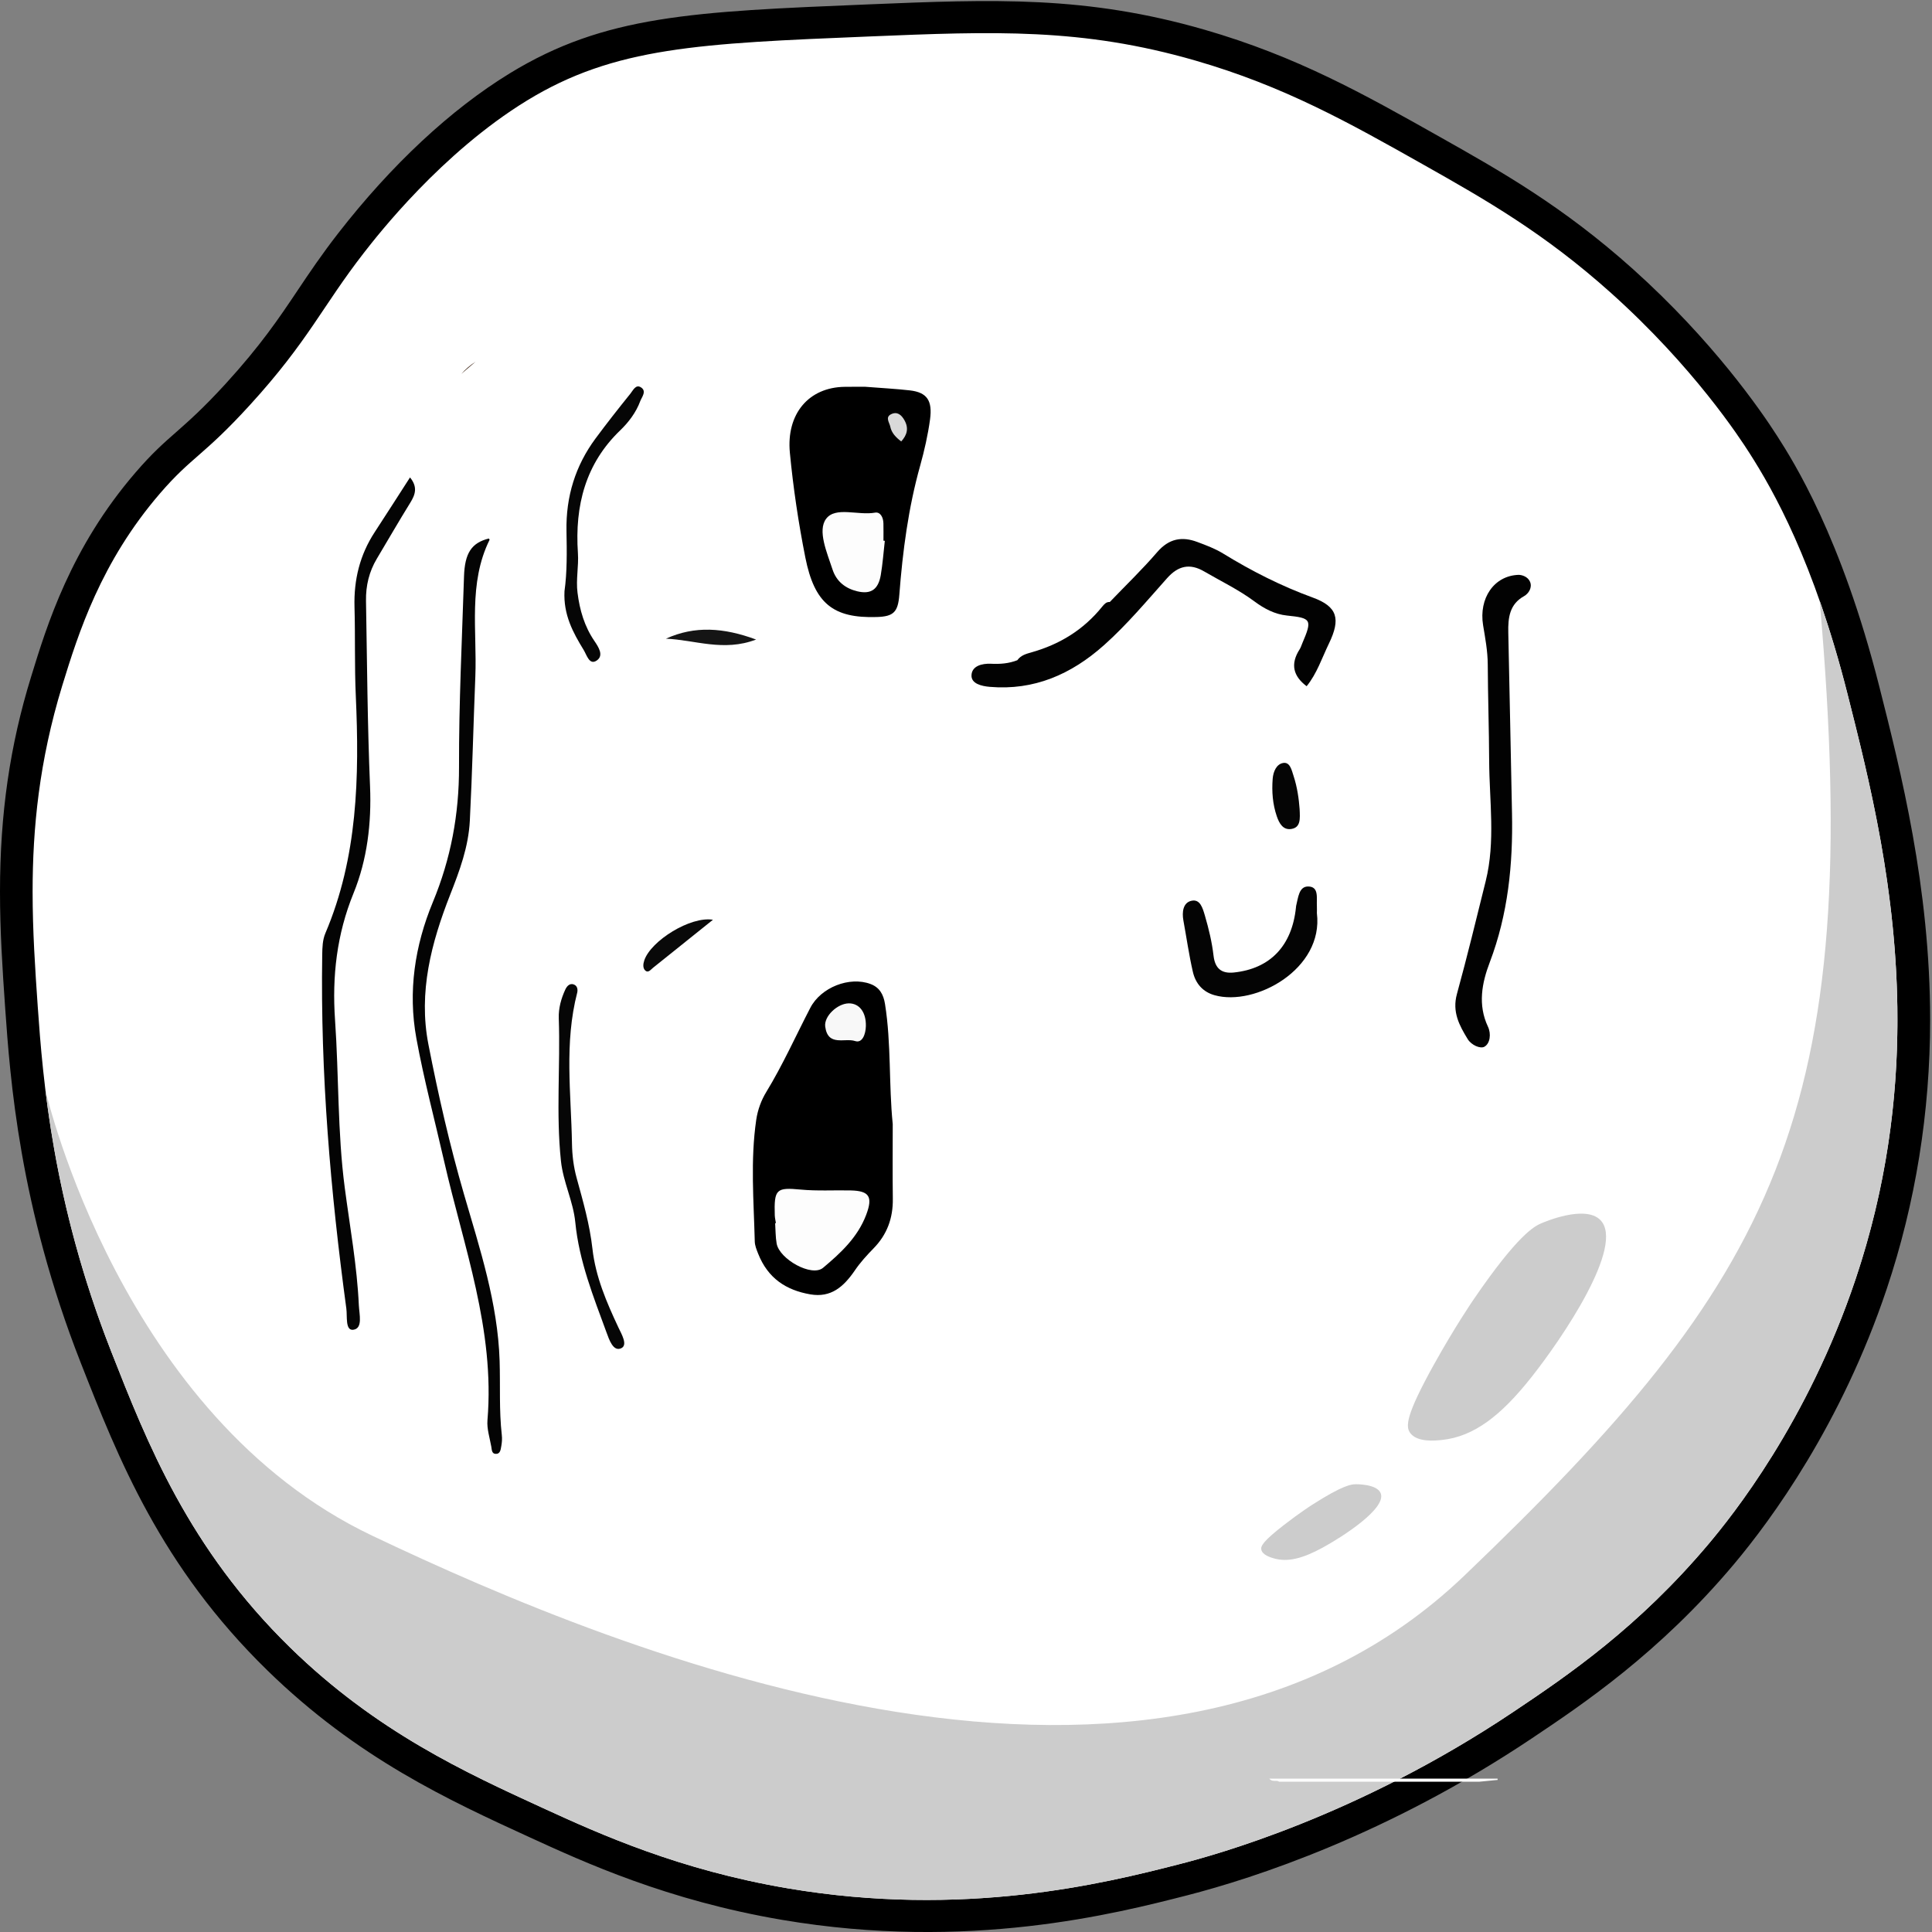 <svg width="90" height="90" viewBox="0 0 90 90" fill="none" xmlns="http://www.w3.org/2000/svg">
<rect x="0" y="0" width="90" height="90" fill="#808080" stroke="none"/>
<g clip-path="url(#clip0_1490_43176)">
<path d="M89.153 47.498C89.153 51.737 88.485 55.882 87.167 59.818C85.094 66.002 81.911 70.346 80.195 72.385C76.777 76.451 73.394 78.715 70.921 80.369C64.052 84.97 57.581 86.938 55.117 87.569C51.862 88.405 45.087 90.146 36.566 88.704C31.314 87.815 27.501 86.068 24.984 84.91C21.285 83.215 17.092 81.291 12.999 77.295C8.134 72.549 6.19 67.59 4.47 63.217C1.644 56.02 1.227 50.112 1.003 46.942C0.87 45.052 0.76 43.346 0.76 41.538C0.76 37.99 1.208 34.876 2.172 31.732C2.886 29.401 3.965 25.88 6.877 22.5C7.629 21.63 8.165 21.159 8.73 20.663C9.319 20.147 9.984 19.565 11.07 18.377C12.744 16.544 13.595 15.274 14.499 13.929C15.042 13.123 15.6 12.29 16.348 11.326C18.744 8.246 21.513 5.661 24.144 4.052C28.398 1.445 32.43 1.281 40.462 0.952C46.287 0.713 50.491 0.541 55.899 2.102C60.121 3.324 63.167 5.038 66.691 7.024C69.467 8.589 72.338 10.206 75.562 13.097C79.192 16.349 81.376 19.512 82.151 20.722C82.872 21.85 85.063 25.286 86.803 32.142C87.794 36.056 89.153 41.422 89.153 47.498Z" fill="white"/>
<path d="M1.519 41.538C1.519 38.588 1.823 35.459 2.897 31.948C3.657 29.476 4.701 26.182 7.454 22.985C8.932 21.271 9.467 21.249 11.632 18.878C14.377 15.871 15.004 14.284 16.948 11.782C17.59 10.957 20.575 7.118 24.543 4.687C28.629 2.185 32.582 2.024 40.492 1.699C46.291 1.46 50.396 1.292 55.682 2.82C59.822 4.015 62.844 5.717 66.315 7.674C69.216 9.31 71.951 10.871 75.049 13.649C78.896 17.1 81.042 20.39 81.505 21.118C82.591 22.817 84.501 26.152 86.062 32.322C87.076 36.321 88.39 41.516 88.39 47.498C88.39 51.248 87.873 55.311 86.442 59.583C84.201 66.268 80.666 70.644 79.606 71.907C76.322 75.809 73.044 78.042 70.492 79.749C63.205 84.63 56.537 86.43 54.923 86.844C51.422 87.744 44.886 89.354 36.695 87.965C31.648 87.109 27.972 85.455 25.302 84.23C21.687 82.572 17.533 80.668 13.53 76.761C8.784 72.127 6.854 67.216 5.176 62.944C2.446 55.994 1.994 50.239 1.758 46.886C1.637 45.142 1.519 43.376 1.519 41.538ZM0 41.538C0 43.372 0.11 45.09 0.243 46.987C0.471 50.198 0.892 56.177 3.759 63.478C5.506 67.922 7.481 72.96 12.46 77.818C16.652 81.907 20.909 83.861 24.661 85.582C27.22 86.755 31.086 88.529 36.441 89.436C45.121 90.907 52.002 89.137 55.31 88.29C58.416 87.49 64.633 85.481 71.351 80.985C73.716 79.402 77.294 77.008 80.78 72.859C82.527 70.779 85.773 66.353 87.889 60.05C89.233 56.039 89.913 51.815 89.913 47.498C89.913 41.333 88.542 35.914 87.539 31.959C85.773 24.987 83.533 21.477 82.796 20.323C82.006 19.087 79.773 15.86 76.079 12.544C72.794 9.598 69.885 7.962 67.075 6.378C63.509 4.369 60.425 2.633 56.115 1.385C50.59 -0.209 46.329 -0.037 40.435 0.205C32.271 0.541 28.17 0.71 23.746 3.417C20.996 5.101 18.232 7.678 15.748 10.875C14.985 11.857 14.415 12.705 13.868 13.522C12.983 14.844 12.144 16.088 10.508 17.881C9.448 19.038 8.799 19.606 8.229 20.11C7.641 20.625 7.086 21.111 6.304 22.022C3.292 25.521 2.184 29.129 1.451 31.519C0.459 34.73 0 37.916 0 41.538Z" fill="black"/>
<path d="M21.49 17.417C21.71 17.227 21.93 17.037 22.154 16.85C21.892 17.018 21.672 17.212 21.49 17.417Z" fill="#3C2415"/>
<path d="M26.29 45.168C26.427 45.982 26.563 46.8 26.723 47.722C26.221 47.92 25.762 48.103 24.957 48.425C25.227 47.158 25.439 46.147 25.652 45.138C25.865 45.149 26.077 45.157 26.29 45.168Z" fill="white"/>
<path d="M46.333 48.488C45.273 48.813 44.62 49.014 43.739 49.283C43.568 46.908 43.394 44.686 43.276 42.464C43.272 42.36 43.751 42.233 44.149 42.046C44.871 44.171 45.558 46.206 46.333 48.488Z" fill="white"/>
<path d="M42.596 31.732C41.81 32.635 43.151 34.54 40.876 34.921C40.291 33.468 39.714 32.023 39.133 30.581C40.451 29.939 40.451 29.939 42.596 31.732Z" fill="white"/>
<path d="M84.767 27.99C85.208 29.248 85.648 30.686 86.062 32.322C87.71 38.831 90.159 48.495 86.442 59.583C84.201 66.268 80.666 70.644 79.606 71.907C76.322 75.809 73.044 78.042 70.492 79.749C63.205 84.63 56.537 86.43 54.923 86.844C51.422 87.744 44.886 89.354 36.695 87.965C31.648 87.109 27.972 85.455 25.302 84.23C21.687 82.572 17.533 80.668 13.53 76.761C8.784 72.127 6.854 67.216 5.176 62.944C3.315 58.205 2.51 54.019 2.115 50.773C2.187 51.087 5.681 65.991 17.328 71.533C29.1 77.135 53.783 87.218 68.214 73.4C82.644 59.583 86.89 52.039 84.767 27.99Z" fill="#CCCCCC"/>
<path d="M67.177 67.078C68.662 66.921 69.923 65.946 71.335 64.161C72.756 62.369 75.722 58.014 74.548 56.831C73.834 56.11 71.936 56.928 71.787 56.991C71.476 57.129 70.713 57.51 68.658 60.517C68.563 60.655 67.758 61.839 66.805 63.553C65.487 65.924 65.472 66.454 65.692 66.753C66.023 67.201 66.862 67.112 67.177 67.078Z" fill="#CCCCCC"/>
<path d="M59.324 72.59C59.981 72.788 60.691 72.597 61.618 72.093C62.548 71.585 64.599 70.267 64.318 69.561C64.147 69.128 63.194 69.139 63.121 69.143C62.966 69.147 62.571 69.173 61.154 70.081C61.09 70.121 60.532 70.48 59.814 71.037C58.823 71.806 58.72 72.03 58.758 72.194C58.811 72.437 59.184 72.549 59.324 72.59Z" fill="#CCCCCC"/>
<path d="M41.587 52.367C41.587 53.524 41.575 54.679 41.591 55.835C41.605 56.751 41.319 57.511 40.702 58.145C40.387 58.468 40.077 58.805 39.822 59.181C39.301 59.942 38.713 60.463 37.746 60.296C36.62 60.101 35.768 59.549 35.315 58.395C35.244 58.215 35.164 58.021 35.16 57.832C35.113 55.943 34.953 54.052 35.228 52.168C35.297 51.699 35.461 51.255 35.697 50.868C36.464 49.611 37.068 48.258 37.747 46.949C38.244 45.99 39.577 45.474 40.552 45.839C40.967 45.995 41.155 46.317 41.227 46.771C41.523 48.626 41.398 50.502 41.587 52.367Z" fill="black"/>
<path d="M40.315 18.018C41.097 18.079 41.74 18.113 42.38 18.185C43.189 18.277 43.442 18.662 43.325 19.537C43.225 20.269 43.062 20.985 42.865 21.692C42.314 23.656 42.05 25.672 41.894 27.709C41.832 28.52 41.619 28.718 40.848 28.743C38.802 28.808 37.941 28.107 37.515 25.967C37.195 24.357 36.952 22.729 36.795 21.088C36.624 19.289 37.664 18.04 39.352 18.02C39.717 18.014 40.086 18.018 40.315 18.018Z" fill="black"/>
<path d="M22.773 25.086C22.784 25.107 22.811 25.136 22.806 25.147C21.805 27.173 22.227 29.379 22.143 31.51C22.053 33.748 22.001 35.989 21.887 38.226C21.825 39.455 21.407 40.569 20.97 41.681C20.093 43.914 19.484 46.215 19.956 48.647C20.415 51.002 20.95 53.345 21.619 55.648C22.357 58.181 23.187 60.697 23.274 63.387C23.311 64.542 23.245 65.698 23.376 66.85C23.396 67.019 23.383 67.198 23.352 67.365C23.323 67.523 23.309 67.738 23.088 67.727C22.903 67.719 22.911 67.525 22.887 67.393C22.814 66.982 22.675 66.561 22.708 66.157C23.06 61.939 21.595 58.075 20.691 54.102C20.256 52.191 19.748 50.297 19.396 48.37C18.998 46.187 19.325 44.047 20.164 42.024C20.999 40.011 21.389 37.938 21.383 35.725C21.375 32.772 21.521 29.817 21.615 26.864C21.648 25.754 21.974 25.284 22.773 25.086Z" fill="#040404"/>
<path d="M51.697 28.045C52.437 27.273 53.208 26.532 53.907 25.72C54.456 25.083 55.065 24.981 55.775 25.247C56.186 25.401 56.604 25.556 56.977 25.785C58.313 26.606 59.693 27.304 61.155 27.837C62.306 28.257 62.462 28.831 61.907 29.978C61.581 30.651 61.347 31.379 60.868 31.967C60.246 31.5 60.096 30.938 60.545 30.243C60.596 30.163 60.624 30.067 60.662 29.977C61.137 28.865 61.097 28.791 59.95 28.674C59.386 28.616 58.892 28.354 58.438 28.017C57.699 27.468 56.88 27.079 56.097 26.621C55.426 26.228 54.883 26.356 54.371 26.93C53.419 27.997 52.5 29.098 51.438 30.046C49.895 31.425 48.159 32.17 46.115 31.997C45.709 31.963 45.245 31.845 45.256 31.462C45.268 31.024 45.739 30.9 46.169 30.92C46.582 30.941 46.996 30.911 47.391 30.755C47.557 30.522 47.81 30.457 48.05 30.389C49.347 30.023 50.47 29.351 51.352 28.251C51.444 28.143 51.538 28.029 51.697 28.045Z" fill="#020202"/>
<path d="M70.743 26.779C70.884 26.779 71.165 26.852 71.273 27.097C71.391 27.364 71.214 27.649 70.993 27.773C70.328 28.144 70.246 28.761 70.262 29.464C70.326 32.271 70.375 35.078 70.435 37.885C70.484 40.266 70.25 42.589 69.399 44.827C69.034 45.783 68.832 46.805 69.316 47.83C69.471 48.158 69.417 48.612 69.147 48.762C68.961 48.865 68.547 48.691 68.371 48.406C67.984 47.773 67.638 47.142 67.87 46.301C68.349 44.557 68.775 42.797 69.211 41.041C69.669 39.193 69.381 37.317 69.371 35.452C69.364 33.949 69.313 32.448 69.305 30.945C69.301 30.324 69.188 29.728 69.088 29.123C68.884 27.874 69.594 26.815 70.743 26.779Z" fill="#020202"/>
<path d="M19.1 22.24C19.469 22.692 19.346 23.041 19.111 23.421C18.578 24.281 18.072 25.16 17.553 26.029C17.197 26.627 17.038 27.279 17.05 27.989C17.099 30.868 17.118 33.749 17.238 36.629C17.31 38.341 17.107 40.047 16.467 41.614C15.69 43.522 15.466 45.473 15.608 47.519C15.789 50.119 15.719 52.737 16.06 55.328C16.3 57.153 16.633 58.968 16.717 60.813C16.737 61.229 16.912 61.883 16.459 61.945C16.075 61.998 16.183 61.315 16.134 60.96C15.394 55.498 14.924 50.014 15.01 44.486C15.016 44.139 15.024 43.787 15.158 43.472C16.663 39.936 16.744 36.195 16.574 32.411C16.512 31.034 16.553 29.653 16.514 28.274C16.478 27 16.768 25.842 17.452 24.794C18 23.954 18.541 23.109 19.1 22.24Z" fill="#040404"/>
<path d="M61.346 42.538C61.669 45.144 58.469 46.894 56.579 46.361C56.035 46.208 55.694 45.822 55.567 45.267C55.387 44.482 55.273 43.68 55.128 42.886C55.054 42.487 55.112 42.058 55.488 41.965C55.905 41.861 56.024 42.294 56.132 42.663C56.31 43.274 56.458 43.887 56.532 44.523C56.601 45.109 56.896 45.363 57.476 45.303C59.161 45.128 60.186 44.072 60.371 42.269C60.374 42.244 60.374 42.219 60.379 42.197C60.473 41.826 60.506 41.299 60.929 41.296C61.455 41.292 61.324 41.837 61.346 42.212C61.352 42.333 61.346 42.456 61.346 42.538Z" fill="#040404"/>
<path d="M26.892 46.227C26.277 48.599 26.606 50.942 26.645 53.273C26.654 53.818 26.719 54.353 26.863 54.876C27.161 55.96 27.471 57.038 27.598 58.168C27.745 59.482 28.258 60.667 28.806 61.835C28.954 62.149 29.256 62.653 28.943 62.804C28.566 62.984 28.377 62.405 28.254 62.071C27.643 60.402 26.977 58.752 26.799 56.937C26.703 55.958 26.234 55.069 26.131 54.083C25.897 51.87 26.107 49.652 26.03 47.438C26.013 46.974 26.14 46.511 26.339 46.086C26.417 45.921 26.553 45.795 26.727 45.859C26.907 45.924 26.915 46.11 26.892 46.227Z" fill="#060606"/>
<path d="M26.296 27.541C26.419 26.664 26.408 25.701 26.389 24.743C26.357 23.125 26.808 21.692 27.738 20.432C28.266 19.719 28.814 19.023 29.37 18.333C29.488 18.185 29.616 17.897 29.848 18.038C30.145 18.216 29.895 18.5 29.827 18.682C29.632 19.213 29.281 19.672 28.896 20.043C27.285 21.588 26.77 23.535 26.922 25.768C26.963 26.377 26.825 26.988 26.903 27.609C27.006 28.431 27.23 29.187 27.69 29.86C27.879 30.138 28.135 30.527 27.809 30.762C27.458 31.014 27.338 30.52 27.189 30.277C26.694 29.468 26.241 28.64 26.296 27.541Z" fill="#060606"/>
<path d="M60.541 37.688C60.564 38.149 60.592 38.54 60.165 38.615C59.777 38.683 59.593 38.365 59.477 38.023C59.285 37.46 59.24 36.874 59.286 36.28C59.314 35.935 59.465 35.599 59.769 35.543C60.095 35.483 60.171 35.878 60.256 36.135C60.433 36.669 60.508 37.231 60.541 37.688Z" fill="#050505"/>
<path d="M33.212 42.846C32.221 43.642 31.323 44.364 30.424 45.081C30.319 45.165 30.201 45.332 30.069 45.22C29.935 45.107 29.957 44.906 30.013 44.738C30.319 43.824 32.172 42.67 33.212 42.846Z" fill="#090909"/>
<path d="M31.022 29.752C32.37 29.14 33.714 29.236 35.222 29.792C33.708 30.372 32.367 29.808 31.022 29.752Z" fill="#151515"/>
<path d="M68.906 83C65.799 83 62.693 82.999 59.588 82.999C59.455 82.905 59.264 83.037 59.13 82.855C62.687 82.855 66.225 82.855 69.762 82.855C69.763 82.876 69.765 82.895 69.765 82.916C69.479 82.944 69.192 82.972 68.906 83Z" fill="#FDFDFD"/>
<path d="M36.145 56.977C36.127 56.857 36.096 56.737 36.092 56.616C36.054 55.387 36.167 55.309 37.3 55.415C38.073 55.488 38.856 55.438 39.634 55.455C40.489 55.476 40.674 55.741 40.348 56.597C39.947 57.653 39.144 58.386 38.342 59.059C37.815 59.502 36.311 58.659 36.179 57.93C36.124 57.62 36.131 57.297 36.109 56.98C36.121 56.98 36.134 56.979 36.145 56.977Z" fill="#FDFDFD"/>
<path d="M39.541 46.74C40.03 46.736 40.351 47.153 40.336 47.799C40.327 48.164 40.177 48.611 39.833 48.496C39.358 48.337 38.57 48.769 38.442 47.827C38.374 47.343 39.01 46.746 39.541 46.74Z" fill="#F8F8F8"/>
<path d="M41.218 25.194C41.157 25.728 41.12 26.265 41.029 26.793C40.911 27.47 40.561 27.693 39.943 27.547C39.394 27.417 38.967 27.099 38.78 26.523C38.526 25.744 38.07 24.715 38.486 24.165C38.925 23.583 39.982 24.023 40.761 23.881C41.01 23.836 41.148 24.101 41.153 24.381C41.159 24.65 41.155 24.919 41.155 25.188C41.175 25.191 41.197 25.192 41.218 25.194Z" fill="#FDFDFD"/>
<path d="M41.983 20.565C41.735 20.377 41.53 20.167 41.472 19.873C41.437 19.691 41.222 19.438 41.51 19.296C41.786 19.16 41.986 19.312 42.134 19.578C42.347 19.96 42.249 20.269 41.983 20.565Z" fill="#D9D9D9"/>
</g>
<defs>
<clipPath id="clip0_1490_43176">
<rect width="90" height="90" fill="white" transform="matrix(0 -1 1 0 0 90)"/>
</clipPath>
</defs>
</svg>
